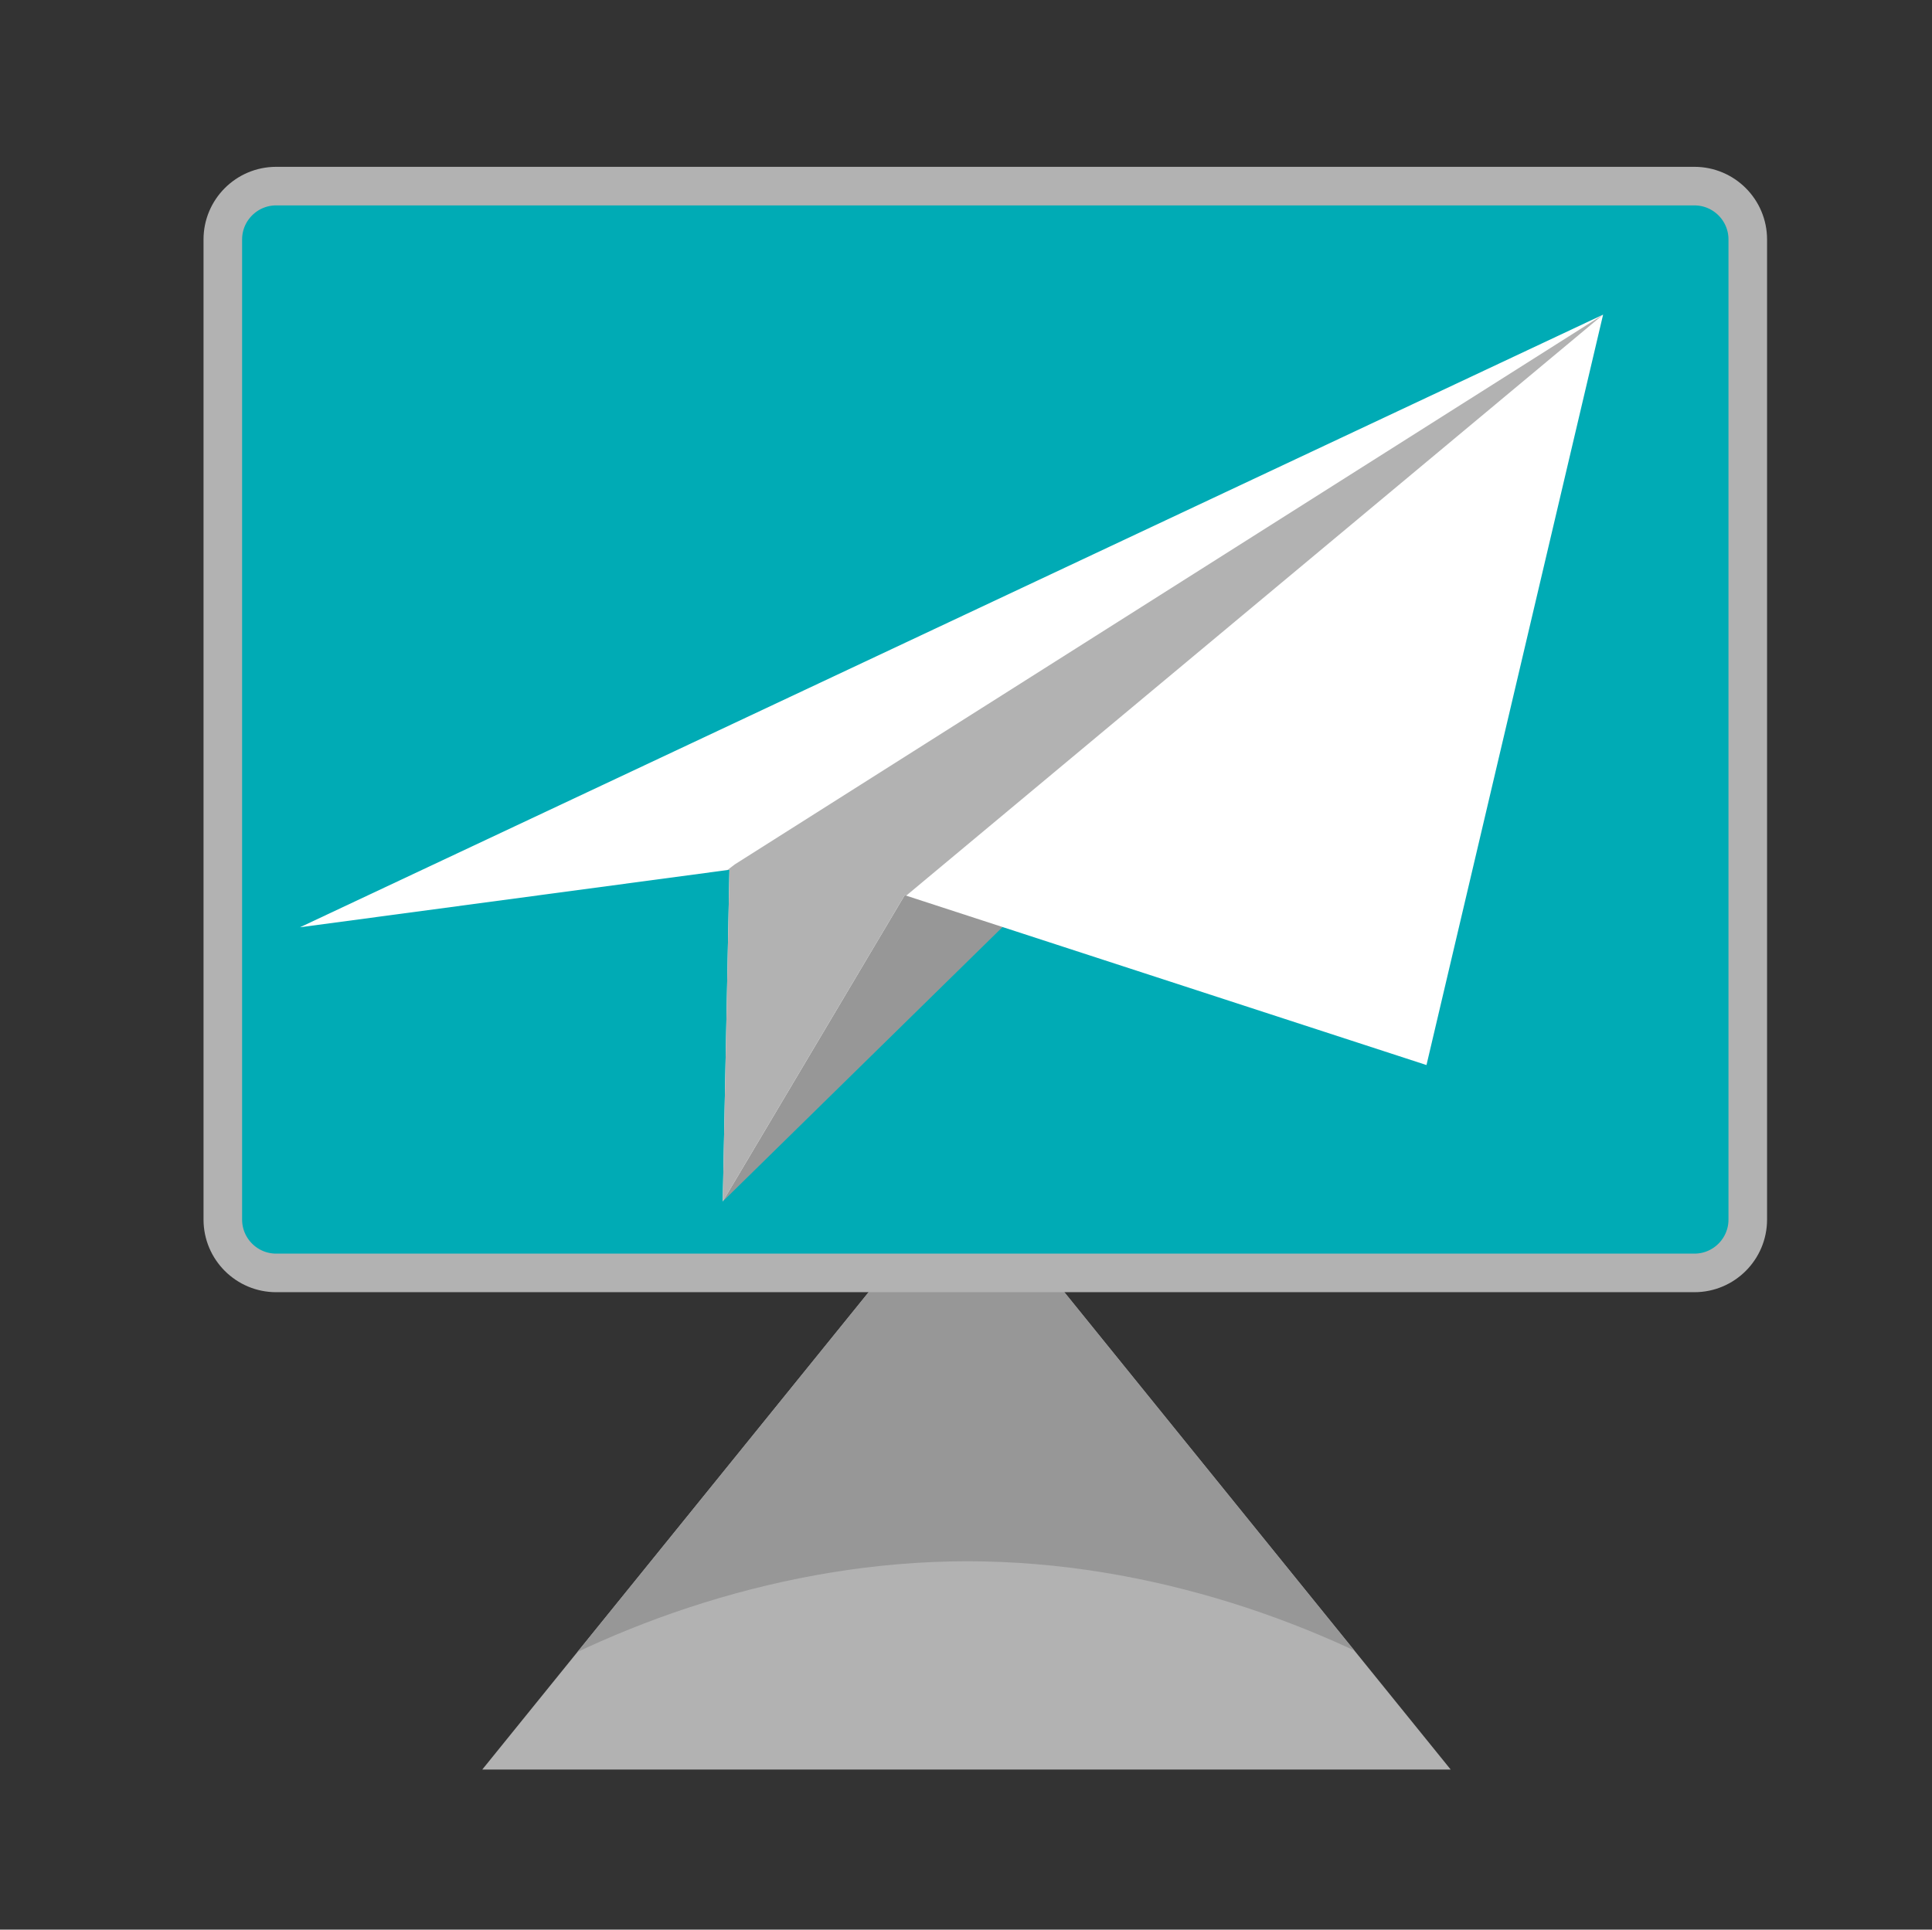 <?xml version="1.0" encoding="UTF-8" standalone="no"?><!DOCTYPE svg PUBLIC "-//W3C//DTD SVG 1.1//EN" "http://www.w3.org/Graphics/SVG/1.1/DTD/svg11.dtd"><svg width="100%" height="100%" viewBox="0 0 2003 2001" version="1.1" xmlns="http://www.w3.org/2000/svg" xmlns:xlink="http://www.w3.org/1999/xlink" xml:space="preserve" xmlns:serif="http://www.serif.com/" style="fill-rule:evenodd;clip-rule:evenodd;stroke-linecap:round;stroke-linejoin:round;stroke-miterlimit:1.5;"><rect x="0" y="0" width="2003" height="2001" fill="#333333" stroke="none"/><path d="M1504,1835l-1004,0l436.121,-539l131.758,0l436.121,539Z" style="fill:#b2b2b2;"/><clipPath id="_clip1"><path d="M1504,1835l-1004,0l436.121,-539l131.758,0l436.121,539Z"/></clipPath><g clip-path="url(#_clip1)"><path d="M1504.5,1765.63c-22.556,-323.584 -239.506,-586.293 -501.5,-586.293c-261.994,0 -478.944,262.709 -501.5,586.293c131.008,-80.91 310.622,-146.599 501.5,-146.599c190.878,0 370.492,65.689 501.5,146.599Z" style="fill:#979797;"/></g><path d="M1812,248.32c0,-30.532 -24.788,-55.32 -55.32,-55.32l-1470.36,0c-30.532,0 -55.32,24.788 -55.32,55.32l0,1016.36c0,30.532 24.788,55.32 55.32,55.32l1470.36,0c30.532,0 55.32,-24.788 55.32,-55.32l0,-1016.36Z" style="fill:#00abb5;stroke:#b2b2b2;stroke-width:40px;"/><path d="M1041.82,958.961l-122.868,-41.515l-168.867,327.702l291.735,-286.187Z" style="fill:#979797;"/><g><path d="M756.247,901.93l-6.935,343.992l188.641,-317.638l540.955,176.157l183.092,-778.142l-1351,635.275l445.247,-59.644Z" style="fill:#fff;"/><clipPath id="_clip2"><path d="M756.247,901.93l-6.935,343.992l188.641,-317.638l540.955,176.157l183.092,-778.142l-1351,635.275l445.247,-59.644Z"/></clipPath><g clip-path="url(#_clip2)"><path d="M828,1291l-189,-38l67,-314l55.796,-42.618l900.204,-570.083l-724.821,604.437" style="fill:#b2b2b2;"/></g></g></svg>